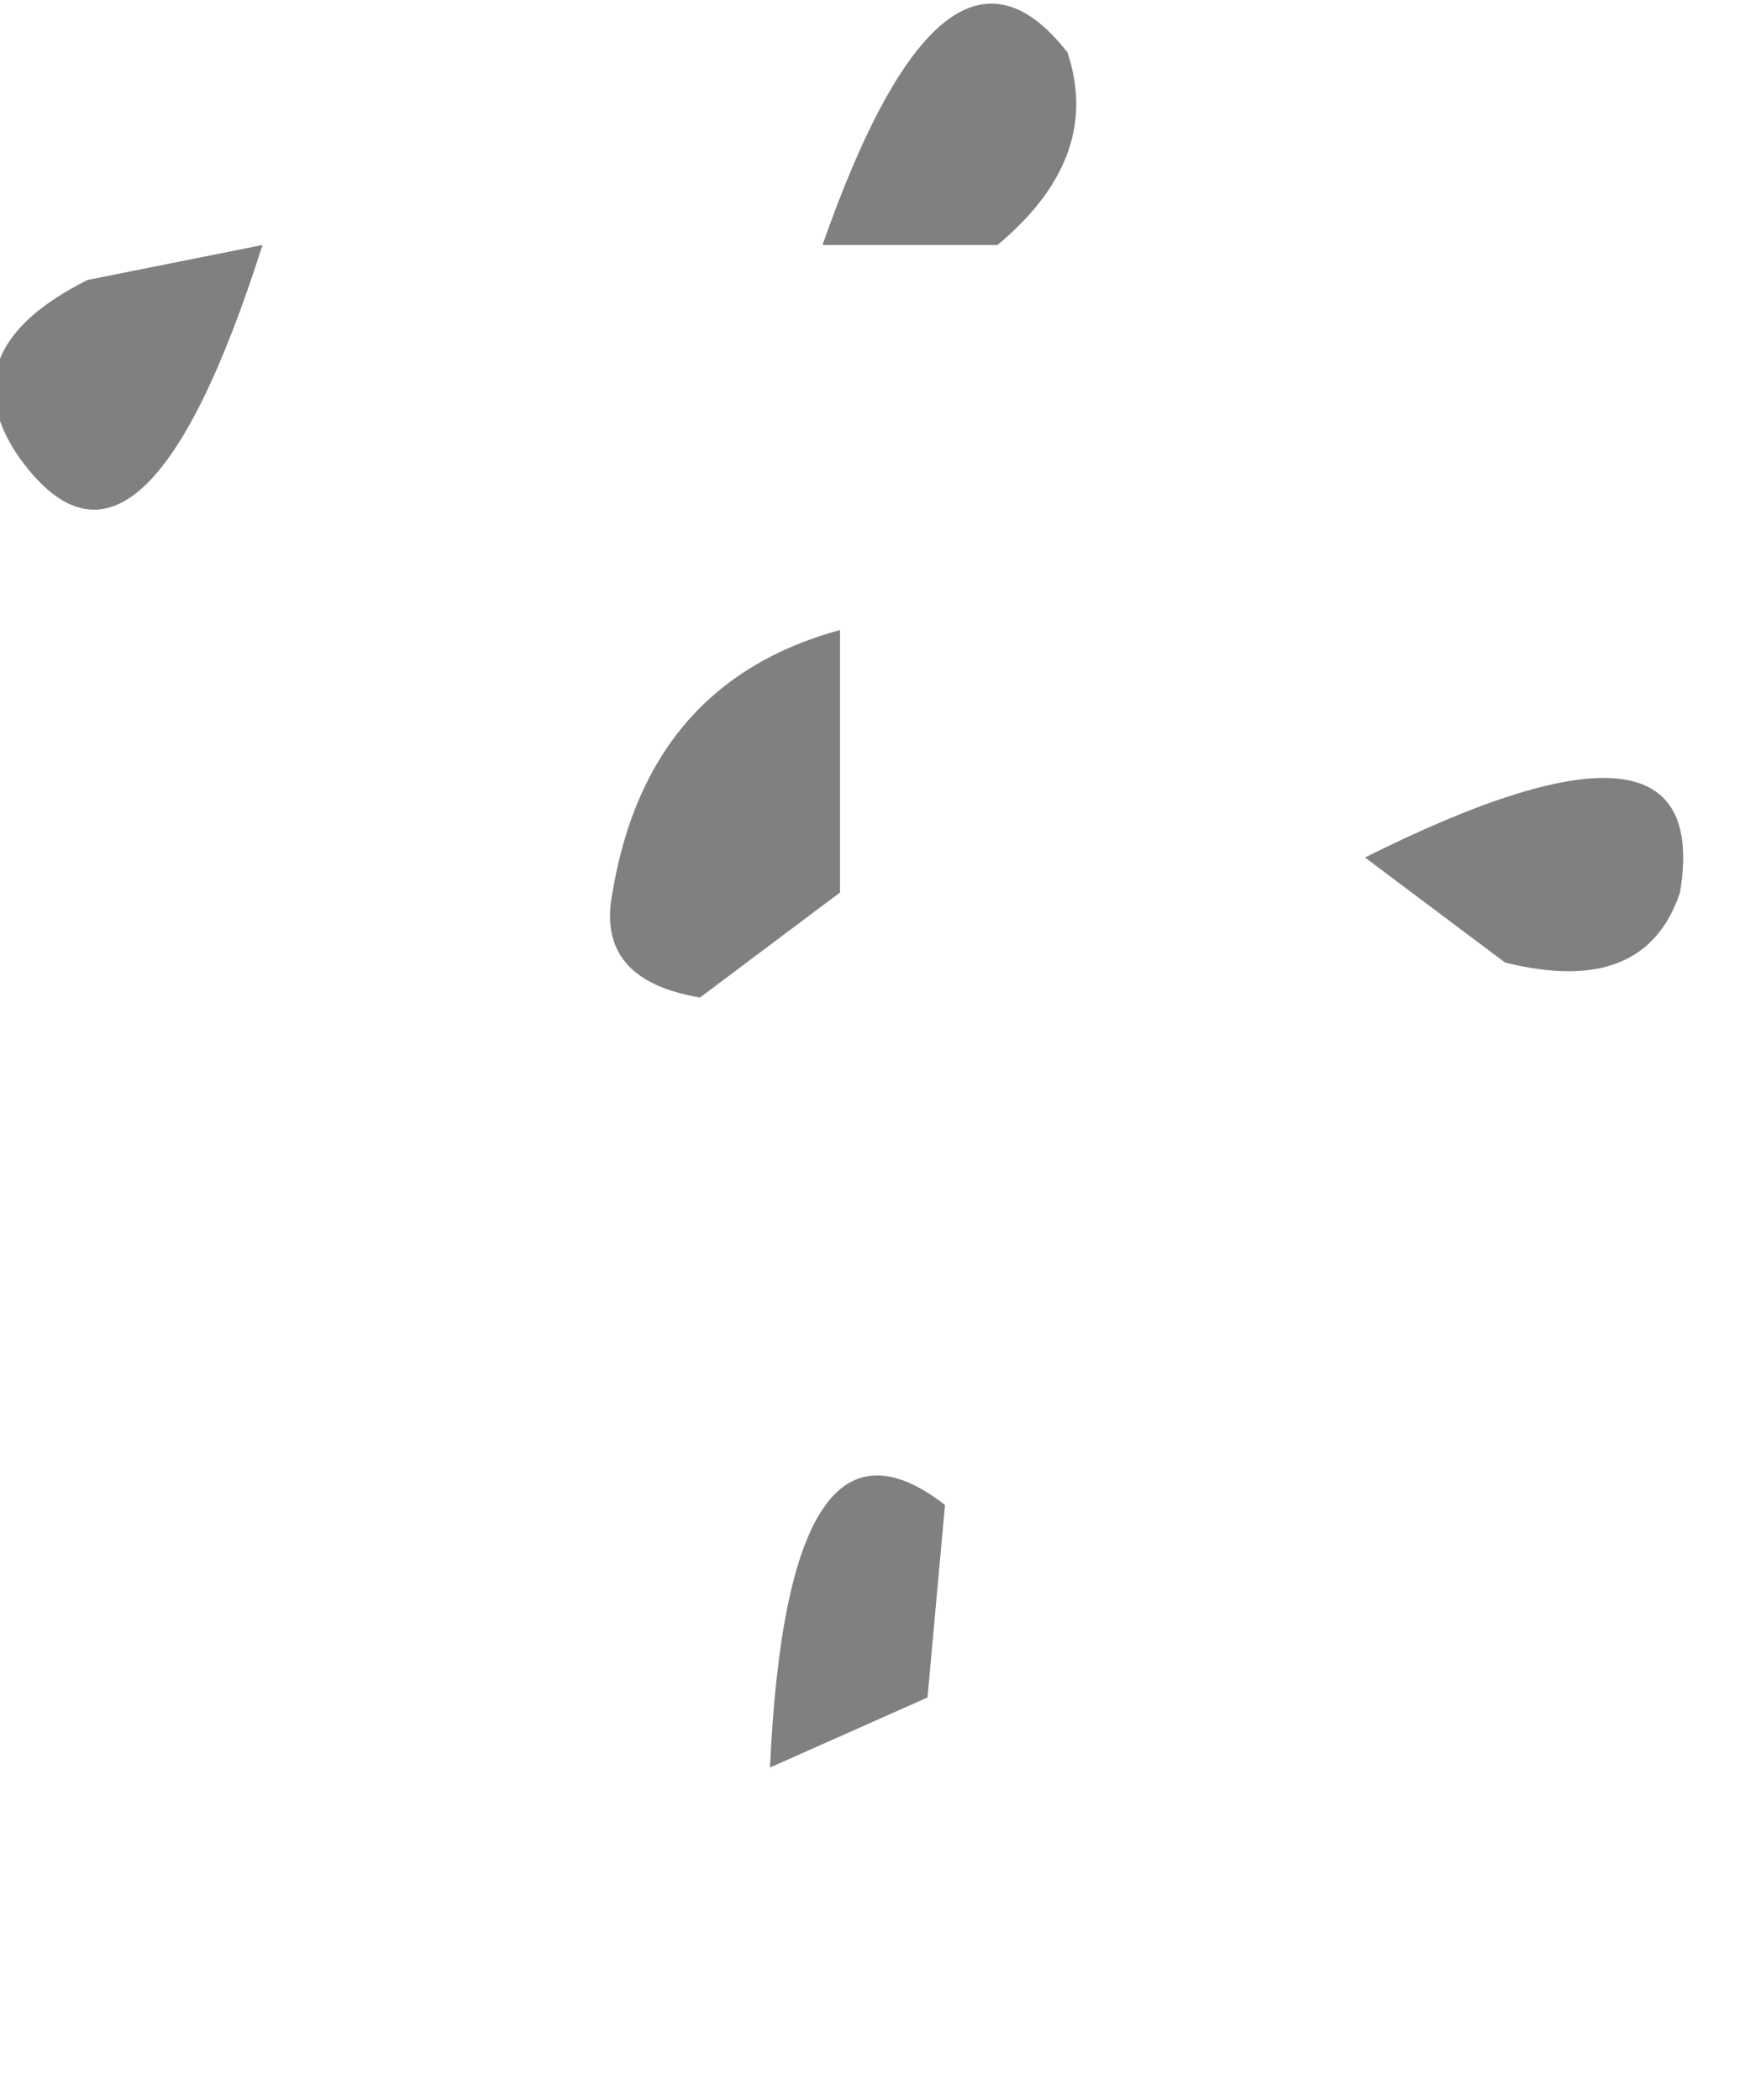 <?xml version="1.0" encoding="utf-8"?>
<svg version="1.1" id="Layer_1"
xmlns="http://www.w3.org/2000/svg"
xmlns:xlink="http://www.w3.org/1999/xlink"
width="5px" height="6px"
xml:space="preserve">
<g id="PathID_1154" transform="matrix(1, 0, 0, 1, 0, 0)">
<path style="fill:#808080;fill-opacity:1" d="M2.85 0.7L2.35 0.7Q2.7 -0.3 3.05 0.15Q3.15 0.45 2.85 0.7M4.3 2.75L3.9 2.45Q4.9 1.95 4.8 2.55Q4.7 2.85 4.3 2.75M0.75 0.7Q0.4 1.8 0.05 1.3Q-0.15 1 0.25 0.8L0.75 0.7M1.75 2.55Q1.85 1.95 2.4 1.8L2.4 2.55L2 2.85Q1.7 2.8 1.75 2.55M2.65 4.85L2.2 5.05Q2.25 3.95 2.7 4.3L2.65 4.85" />
</g>
</svg>
